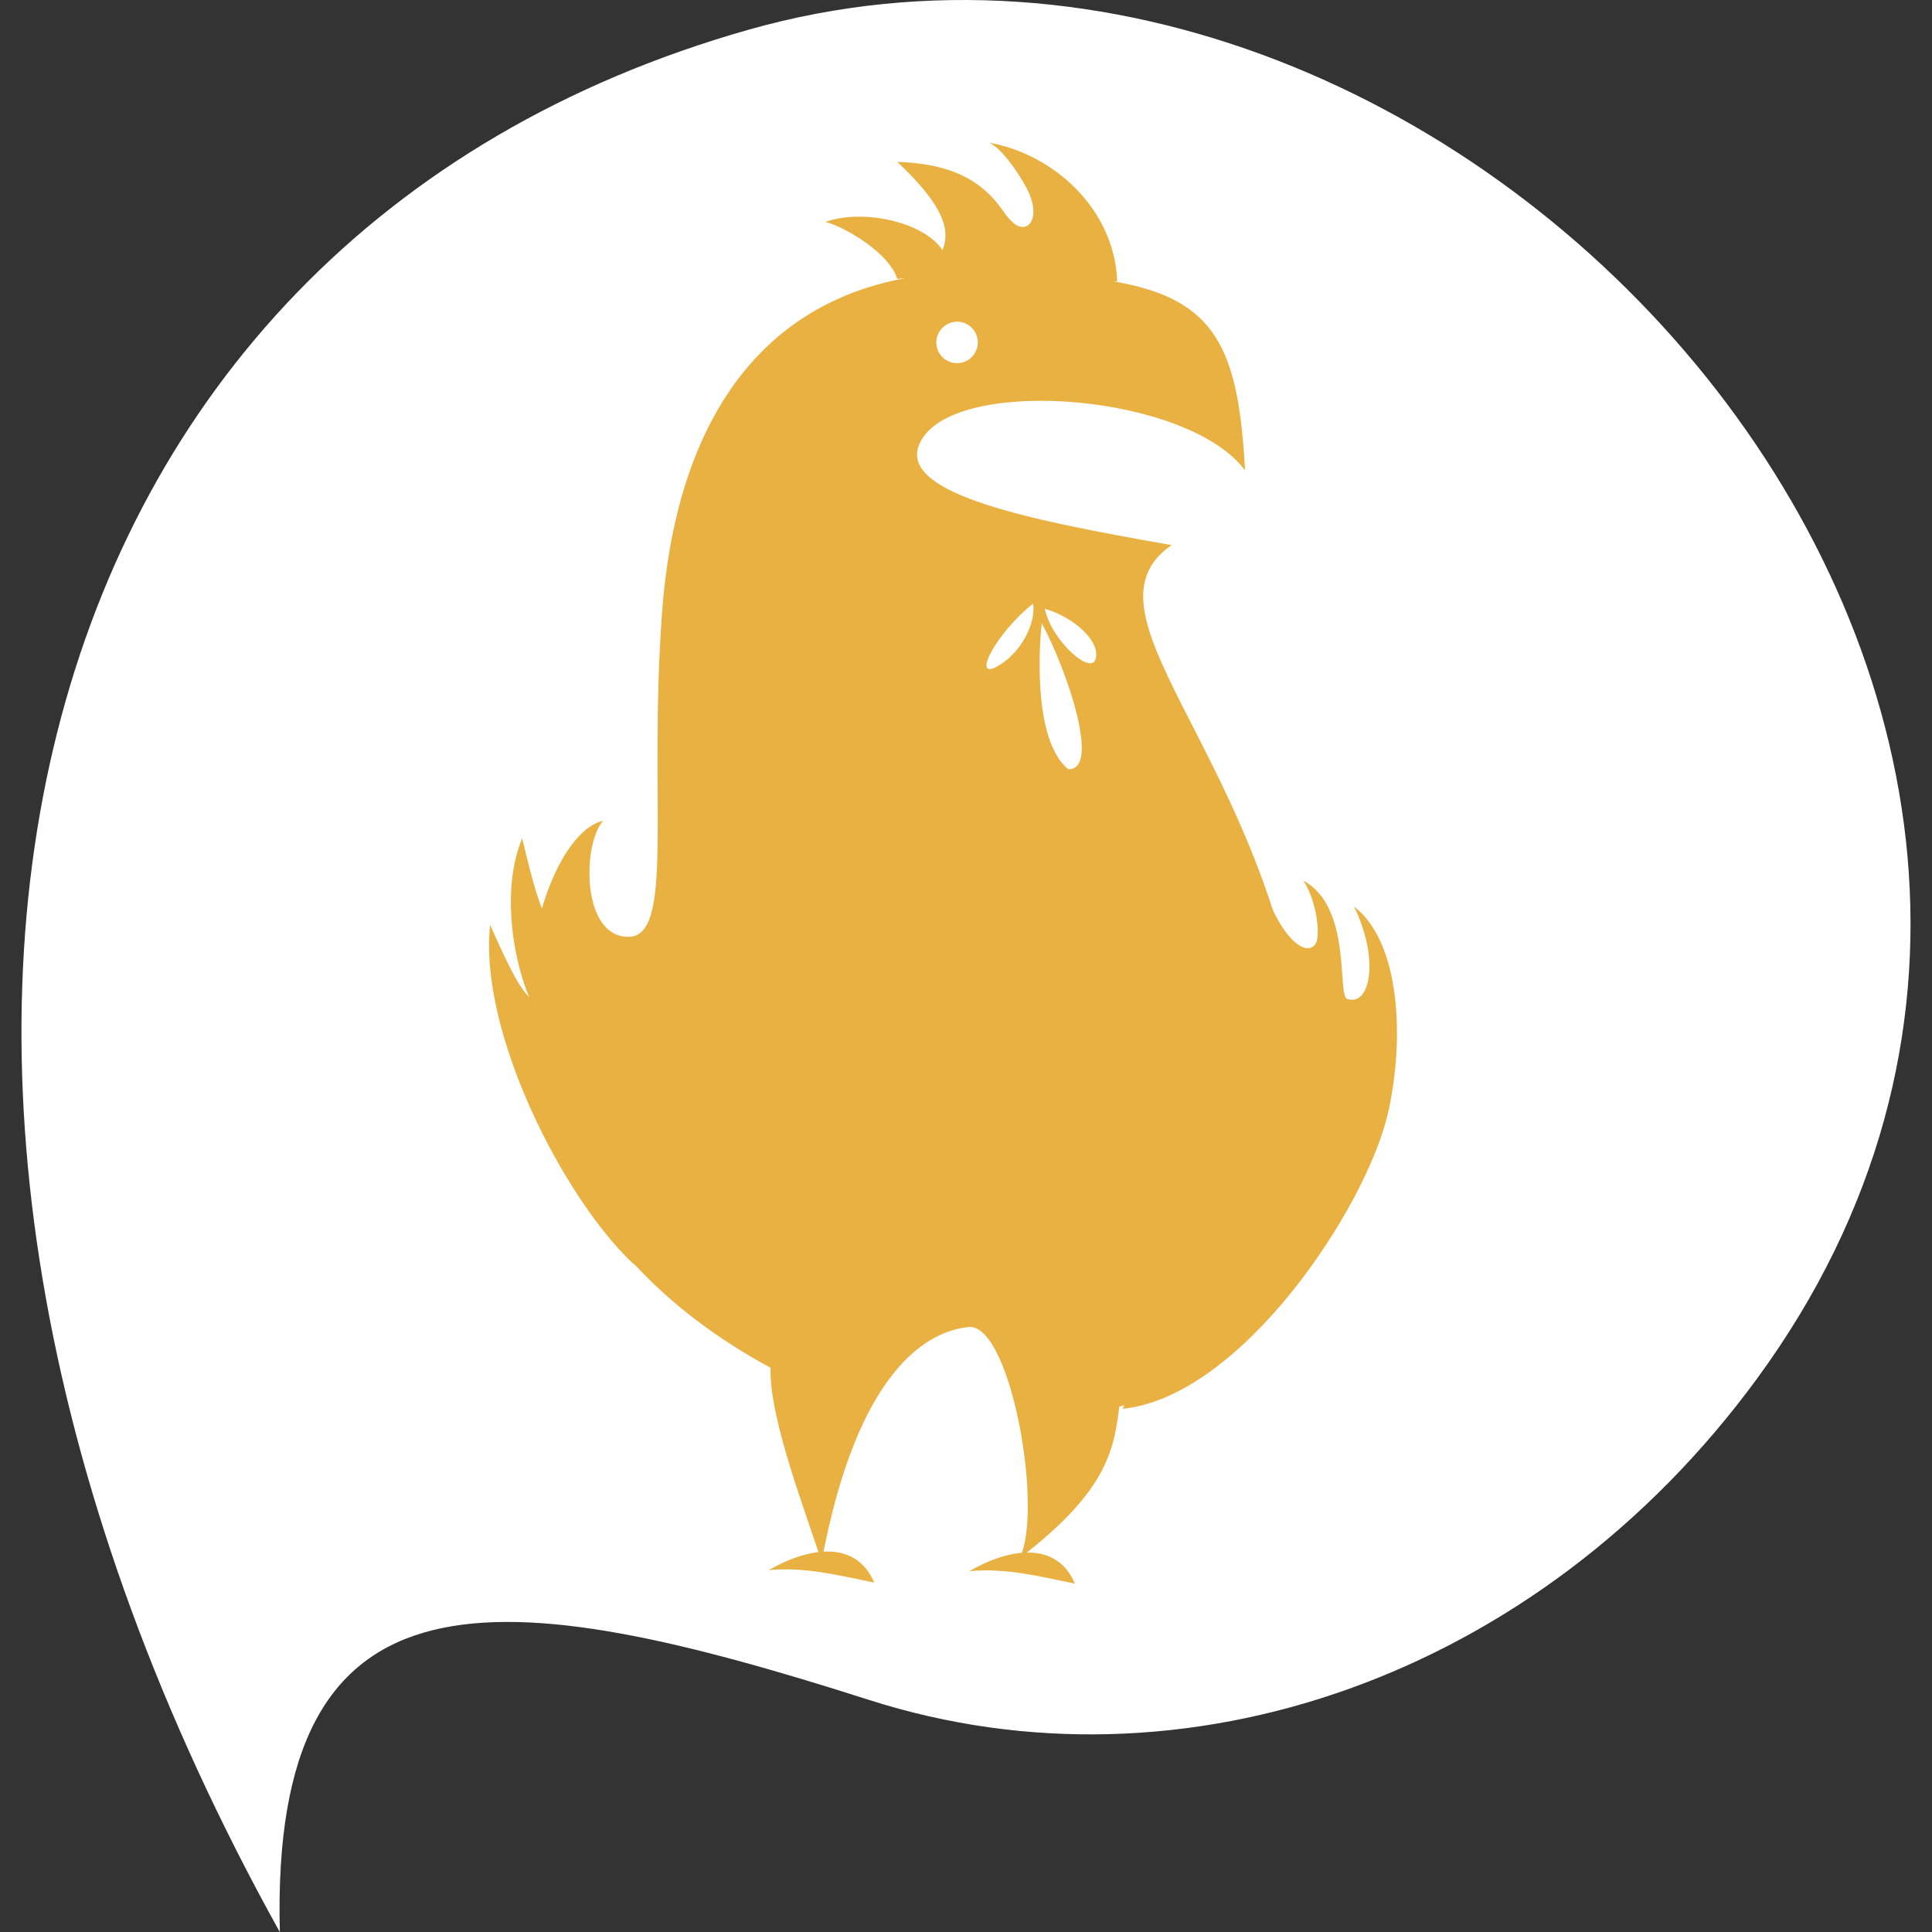 <?xml version="1.0" encoding="UTF-8"?>
<!-- Generated by Pixelmator Pro 3.0.1 -->
<svg width="1024" height="1024" viewBox="0 0 1024 1024" xmlns="http://www.w3.org/2000/svg" xmlns:xlink="http://www.w3.org/1999/xlink">
    <rect x="0" y="0" width="1024" height="1024" fill="#333333" stroke="none"/>
    <path id="Path" fill="#ffffff" stroke="none" d="M 931.1 730.92 C 815.54 888.48 627.59 954.37 460.79 901.05 C 264.6 838.35 143.2 824.21 148.31 1024.05 C -107.82 563 6.78 126.31 396.78 15.74 C 776.51 -91.93 1191.88 375.3 931.1 730.92"/>
    <path id="path1" fill="#e9b142" fill-rule="evenodd" stroke="none" d="M 659.9 249.34 C 656.42 184.58 644.41 158.55 590.8 149.24 C 585.06 105.18 568.34 95.18 532.49 80.53 C 554.07 100.23 556.34 123.79 545.37 123.1 C 529 118.45 526.58 90.22 485.5 90.52 C 507.08 114.52 507.6 123.2 500.81 133.69 C 490.2 127.86 480.1 113.9 448.81 120.33 C 472.65 134.88 477.53 143.33 478.75 147.65 C 401.12 162.31 357.95 225.97 350.82 325.65 C 343.69 425.33 357.82 496.74 332.9 496.54 C 307.98 496.34 308.7 447.33 319.66 435.05 C 279.28 443.47 227.59 627.05 408.43 724.96 C 407.43 752.09 428.43 804.96 435.43 827.84 C 454.43 725.75 491.82 705.16 514.1 703.28 C 536.21 703.48 553.1 801.2 540.39 825.85 C 588.08 789.52 590.34 767.14 593.3 745.46 C 669.88 727.14 710.92 671.1 688.16 537.33 C 664.16 396.14 569.63 324.33 620.97 288.92 C 543.87 275.35 468.74 260.65 489.56 231.39 C 512.23 199.49 630.31 209.44 659.9 249.34 Z"/>
    <path id="path2" fill="#e9b142" fill-rule="evenodd" stroke="none" d="M 475.58 147.82 C 471.24 134.01 448.18 120.5 437.51 117.59 C 458.31 110.34 490.29 118.14 499.51 132.59 C 504 121.88 499.93 108.67 475.58 85.82 C 509.89 86.82 523.66 99.82 532.94 113.58 C 542.6 127.94 553.58 117.47 544.06 99.58 C 539.19 90.46 530.65 78.58 524.35 75.63 C 558.15 81.63 590.79 110.57 592.14 149.23 C 576.31 146.6 531.87 141.28 475.58 147.82 Z"/>
    <path id="path3" fill="#ffffff" fill-rule="evenodd" stroke="none" d="M 547.57 319.92 C 528.41 335.07 515.24 359.92 527.75 353.63 C 540.26 347.34 549.25 331 547.57 319.92 Z"/>
    <path id="path4" fill="#ffffff" fill-rule="evenodd" stroke="none" d="M 553.77 322.65 C 557.29 339.57 578.45 358.37 580.77 349.11 C 583.09 339.85 569.54 327.32 553.77 322.65 Z"/>
    <path id="path5" fill="#ffffff" fill-rule="evenodd" stroke="none" d="M 552.17 330.37 C 551.05 338.96 546.87 391.94 566.17 407.68 C 583.57 408.45 565.66 355.38 552.17 330.37 Z"/>
    <path id="path6" fill="#e9b142" fill-rule="evenodd" stroke="none" d="M 595 746.7 C 658.07 740.28 724.14 640.1 735.61 590.15 C 744.61 550.86 742.27 499.25 717.61 480.43 C 731.31 508.25 726.35 533.69 714.01 529.43 C 708.63 527.59 716.69 480.64 690.84 466.8 C 696.4 475.23 699.2 489.11 698.26 497.14 C 697.18 506.26 684.92 506.45 672.42 477.64 C 690.52 519.39 602.76 730.6 595 746.7 Z"/>
    <path id="path7" fill="#e9b142" fill-rule="evenodd" stroke="none" d="M 407.35 832.22 C 430.35 819.05 454.12 817 463.35 838.8 C 445 835.12 426.8 830.33 407.35 832.22 Z"/>
    <path id="path8" fill="#e9b142" fill-rule="evenodd" stroke="none" d="M 513.7 832.75 C 536.7 819.59 560.47 817.54 569.7 839.34 C 551.39 835.66 533.15 830.87 513.7 832.75 Z"/>
    <path id="path9" fill="#e9b142" fill-rule="evenodd" stroke="none" d="M 276.75 444.35 C 289.49 497.35 289.08 485.46 316.41 522.97 C 330.96 559.41 306.41 559.15 291.35 545.77 C 276.29 532.39 262.5 478.34 276.75 444.35 Z"/>
    <path id="path10" fill="#e9b142" fill-rule="evenodd" stroke="none" d="M 259.78 490.24 C 282.02 540.04 276.78 522.18 310.54 554.05 C 331.54 587.2 349.54 683.05 335.01 669.22 C 298.59 634.57 253.64 547.08 259.78 490.24 Z"/>
    <path id="path11" fill="#ffffff" fill-rule="evenodd" stroke="none" d="M 507.52 170.49 C 513.558 170.638 518.347 175.627 518.249 181.666 C 518.15 187.704 513.202 192.535 507.162 192.486 C 501.123 192.438 496.252 187.53 496.25 181.49 C 496.332 175.344 501.373 170.423 507.52 170.49 Z"/>
</svg>
